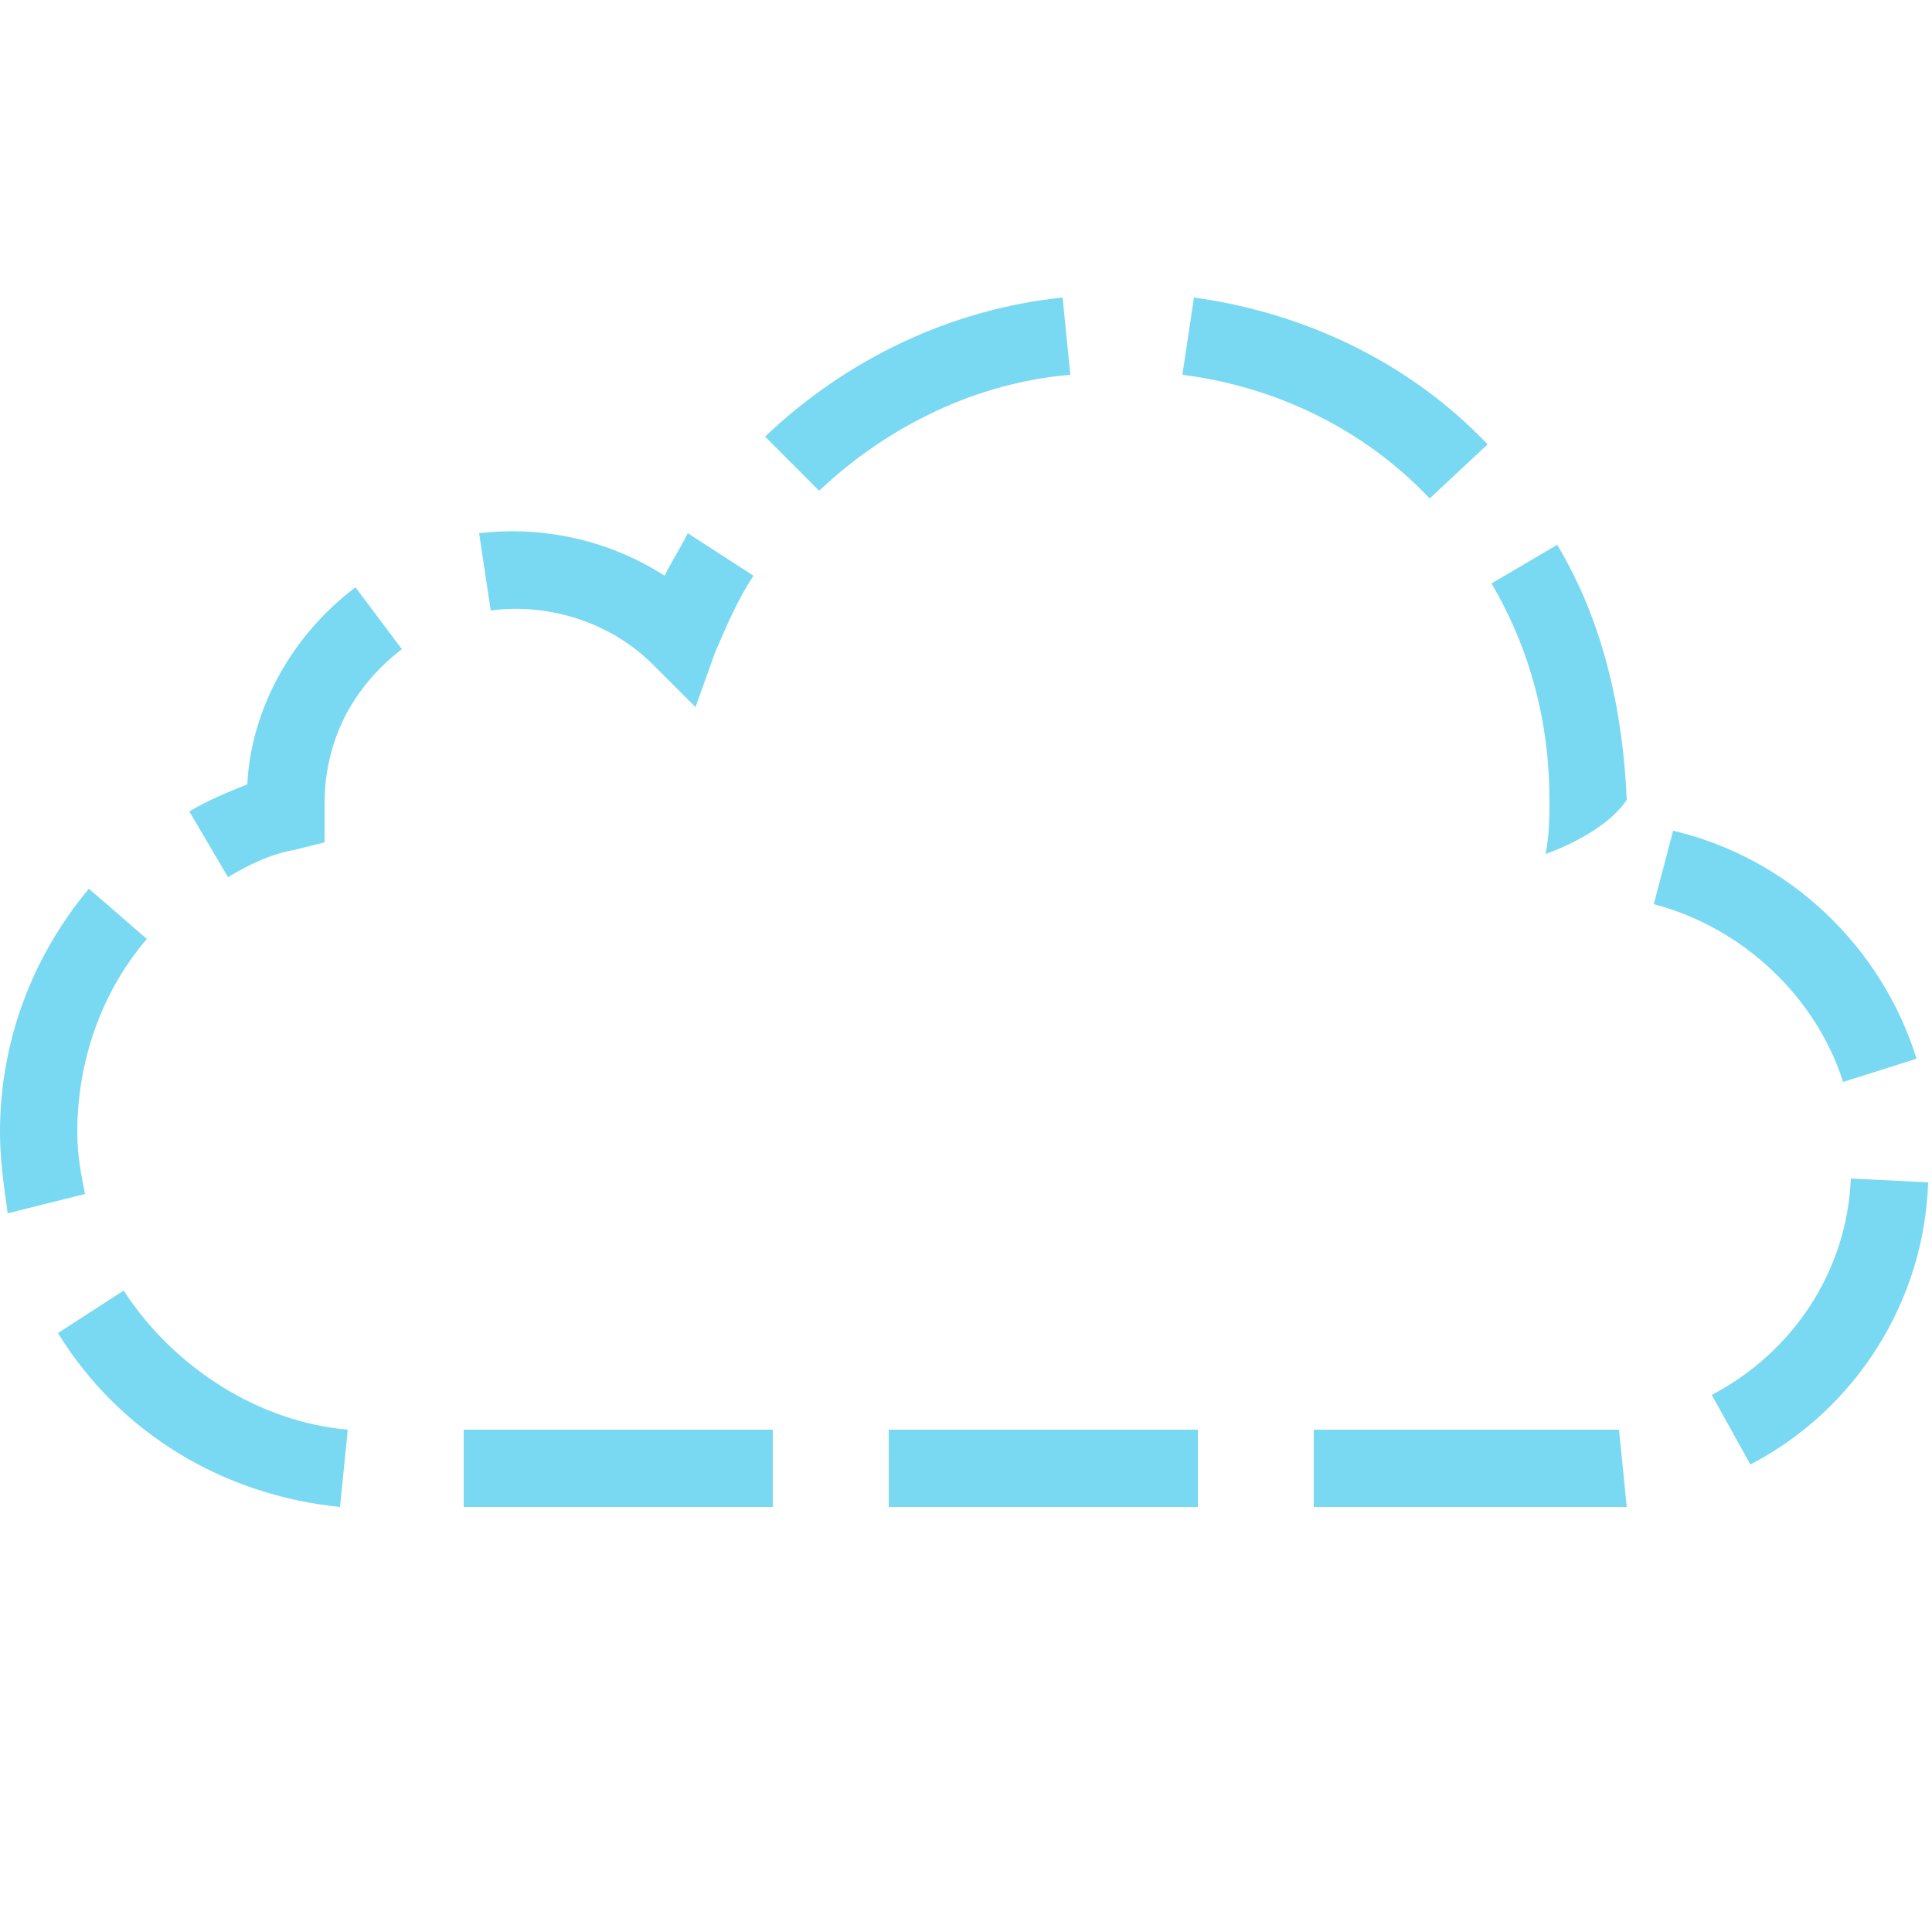 <?xml version="1.0" encoding="utf-8"?>
<!-- Generator: Adobe Illustrator 27.0.0, SVG Export Plug-In . SVG Version: 6.00 Build 0)  -->
<svg version="1.1" id="Layer_1" xmlns="http://www.w3.org/2000/svg" xmlns:xlink="http://www.w3.org/1999/xlink" x="0px" y="0px"
	 viewBox="0 0 50 50" style="enable-background:new 0 0 50 50;" xml:space="preserve">
<style type="text/css">
	.st0{fill:#79D8F2;}
</style>
<path class="st0" d="M41.1,39H34v-2h7.1c0.3,0,0.5,0,0.8,0l0.2,2C41.8,39,41.4,39,41.1,39z M31,39h-8v-2h8V39z M20,39h-8v-2h8V39z
	 M8.8,39c-3-0.3-5.7-1.9-7.3-4.5l1.7-1.1c1.3,2,3.5,3.4,5.8,3.6L8.8,39z M45.3,37.9l-1-1.8c2.1-1.1,3.5-3.2,3.6-5.6l2,0.1
	C49.8,33.7,48,36.5,45.3,37.9z M0.2,31.4C0.1,30.7,0,30,0,29.3C0,27,0.8,24.8,2.3,23l1.5,1.3c-1.2,1.4-1.8,3.2-1.8,5
	c0,0.6,0.1,1.1,0.2,1.6L0.2,31.4z M47.7,28c-0.7-2.2-2.6-4-4.9-4.6l0.5-1.9c3,0.7,5.4,3,6.3,5.9L47.7,28z M40,22.1
	c0.1-0.5,0.1-1,0.1-1.4c0-2-0.5-3.9-1.5-5.6l1.7-1c1.2,2,1.7,4.3,1.8,6.6C41.5,21.6,40,22.1,40,22.1z M5.9,22.7l-1-1.7
	c0.5-0.3,1-0.5,1.5-0.7c0.1-2,1.2-3.9,2.8-5.1l1.2,1.6c-1.3,1-2,2.4-2,4v1L7.6,22C7,22.1,6.4,22.4,5.9,22.7z M18,18.3l-1.1-1.1
	c-1.1-1.1-2.7-1.6-4.2-1.4l-0.3-2c1.7-0.2,3.4,0.2,4.8,1.1c0.2-0.4,0.4-0.7,0.6-1.1l1.7,1.1c-0.4,0.6-0.7,1.3-1,2L18,18.3z M37,12.9
	c-1.7-1.8-4-2.9-6.4-3.2l0.3-2c2.9,0.4,5.6,1.7,7.6,3.8L37,12.9z M21.2,12.7l-1.4-1.4c2.1-2,4.8-3.3,7.7-3.6l0.2,2
	C25.3,9.9,23,11,21.2,12.7z"/>
</svg>
